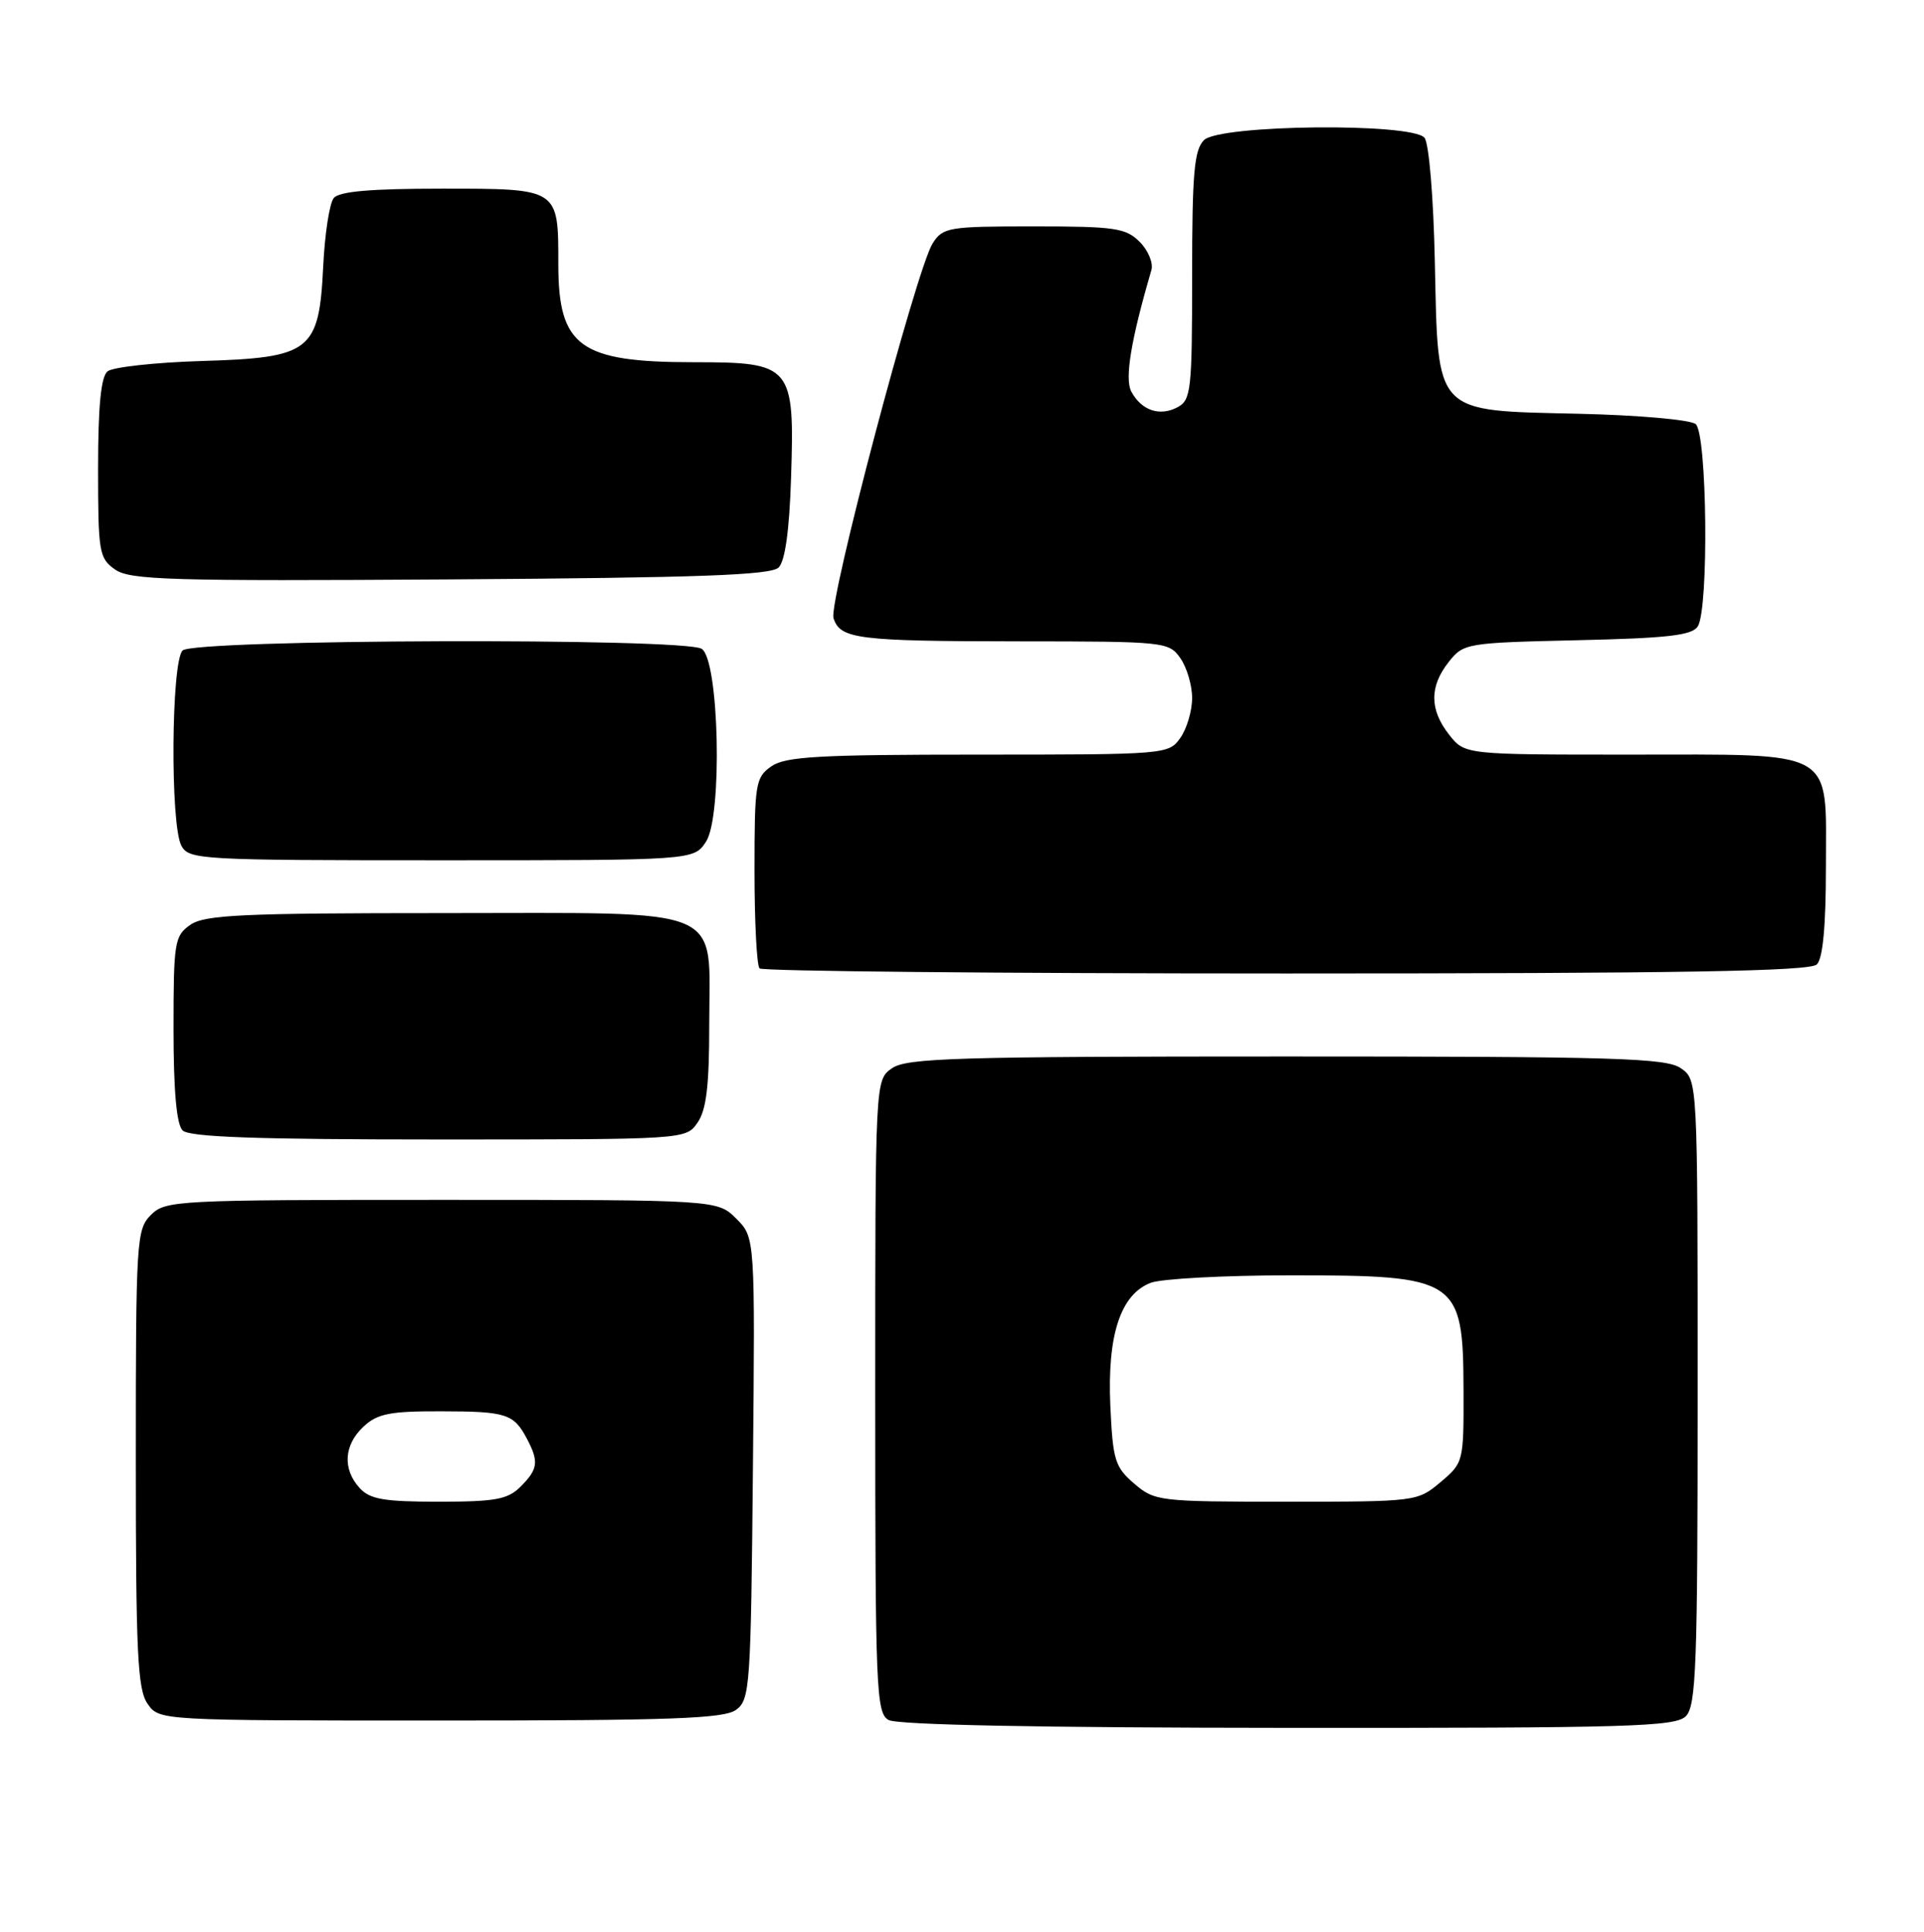 <?xml version="1.0" encoding="UTF-8" standalone="no"?>
<!DOCTYPE svg PUBLIC "-//W3C//DTD SVG 1.1//EN" "http://www.w3.org/Graphics/SVG/1.1/DTD/svg11.dtd" >
<svg xmlns="http://www.w3.org/2000/svg" xmlns:xlink="http://www.w3.org/1999/xlink" version="1.1" viewBox="0 0 255 256">
 <g >
 <path fill="currentColor"
d=" M 223.43 227.43 C 224.81 226.05 225.00 220.76 225.00 184.49 C 225.00 143.11 225.00 143.11 222.78 141.56 C 220.84 140.20 214.19 140.00 170.50 140.00 C 126.81 140.00 120.16 140.20 118.22 141.56 C 116.00 143.11 116.00 143.11 116.00 185.01 C 116.00 223.85 116.13 226.97 117.75 227.92 C 118.87 228.58 137.78 228.95 170.68 228.97 C 215.90 229.00 222.04 228.82 223.43 227.43 Z  M 97.56 226.58 C 99.40 225.24 99.52 223.52 99.79 194.58 C 100.08 163.99 100.08 163.99 97.59 161.50 C 95.09 159.00 95.09 159.00 58.55 159.00 C 23.33 159.00 21.93 159.07 20.00 161.00 C 18.09 162.91 18.00 164.33 18.00 193.28 C 18.00 219.06 18.23 223.88 19.56 225.78 C 21.11 228.00 21.11 228.00 58.37 228.00 C 88.95 228.00 95.97 227.75 97.56 226.58 Z  M 92.44 148.78 C 93.62 147.10 94.00 143.91 94.00 135.78 C 94.00 119.80 96.87 121.00 58.72 121.00 C 32.03 121.00 27.12 121.23 25.22 122.56 C 23.13 124.02 23.00 124.84 23.00 136.36 C 23.00 144.55 23.40 149.00 24.20 149.80 C 25.08 150.68 34.01 151.00 58.14 151.00 C 90.85 151.00 90.89 151.00 92.44 148.78 Z  M 240.80 127.80 C 241.60 127.00 242.00 122.66 242.00 114.86 C 242.00 99.06 243.65 100.00 215.85 100.00 C 194.15 100.00 194.15 100.00 192.07 97.37 C 189.46 94.05 189.44 90.98 192.00 87.73 C 193.96 85.24 194.31 85.18 209.04 84.84 C 221.05 84.57 224.27 84.20 225.02 83.00 C 226.50 80.66 226.26 57.46 224.74 56.20 C 224.05 55.62 217.14 55.01 209.27 54.83 C 189.93 54.38 190.61 55.10 190.17 34.74 C 189.99 26.12 189.39 18.98 188.80 18.26 C 187.12 16.24 161.63 16.51 159.57 18.57 C 158.27 19.87 158.00 22.97 158.00 36.54 C 158.00 51.70 157.86 53.01 156.07 53.96 C 153.72 55.22 151.28 54.40 149.94 51.89 C 149.04 50.20 149.89 45.05 152.60 35.80 C 152.88 34.87 152.18 33.18 151.05 32.05 C 149.21 30.21 147.77 30.00 137.02 30.00 C 125.69 30.00 124.97 30.12 123.61 32.25 C 121.46 35.63 109.79 79.75 110.47 81.91 C 111.35 84.69 113.64 84.97 135.19 84.99 C 154.40 85.00 154.92 85.05 156.44 87.22 C 157.30 88.44 158.00 90.82 158.00 92.50 C 158.00 94.18 157.30 96.56 156.44 97.78 C 154.90 99.97 154.59 100.00 129.67 100.00 C 108.46 100.00 104.09 100.25 102.22 101.56 C 100.13 103.02 100.00 103.84 100.00 115.39 C 100.00 122.14 100.30 127.97 100.67 128.33 C 101.03 128.70 132.44 129.00 170.47 129.00 C 222.90 129.00 239.89 128.71 240.80 127.80 Z  M 93.57 111.54 C 95.78 108.17 95.32 87.44 93.00 85.98 C 90.66 84.50 25.69 84.71 24.20 86.20 C 22.69 87.71 22.55 109.29 24.04 112.07 C 25.03 113.92 26.47 114.00 58.51 114.00 C 91.95 114.00 91.95 114.00 93.57 111.54 Z  M 103.20 75.20 C 104.05 74.35 104.62 70.28 104.84 63.42 C 105.33 48.41 104.99 48.00 91.93 48.00 C 76.83 48.00 74.00 45.94 74.00 35.00 C 74.00 24.93 74.11 25.00 58.59 25.00 C 49.12 25.00 44.95 25.36 44.23 26.25 C 43.67 26.94 43.05 30.98 42.84 35.24 C 42.29 46.58 41.23 47.40 26.72 47.84 C 20.55 48.03 14.94 48.65 14.25 49.21 C 13.38 49.93 13.00 53.83 13.00 62.07 C 13.00 73.19 13.13 73.98 15.25 75.47 C 17.23 76.86 22.53 77.02 59.70 76.78 C 92.66 76.56 102.19 76.22 103.20 75.20 Z  M 150.32 196.60 C 147.77 194.41 147.49 193.49 147.16 186.30 C 146.74 176.90 148.51 171.52 152.52 169.99 C 153.95 169.45 162.33 169.00 171.13 169.00 C 193.23 169.00 193.92 169.46 193.97 184.16 C 194.00 193.74 193.97 193.84 190.92 196.41 C 187.87 198.98 187.70 199.00 170.48 199.00 C 153.58 199.00 153.04 198.93 150.32 196.60 Z  M 47.65 197.17 C 45.37 194.65 45.58 191.47 48.19 189.04 C 50.02 187.33 51.69 187.00 58.44 187.02 C 67.12 187.03 68.09 187.34 69.85 190.68 C 71.44 193.70 71.31 194.69 69.00 197.00 C 67.30 198.70 65.67 199.00 58.15 199.00 C 50.86 199.00 49.02 198.68 47.65 197.17 Z "/>
</g>
</svg>